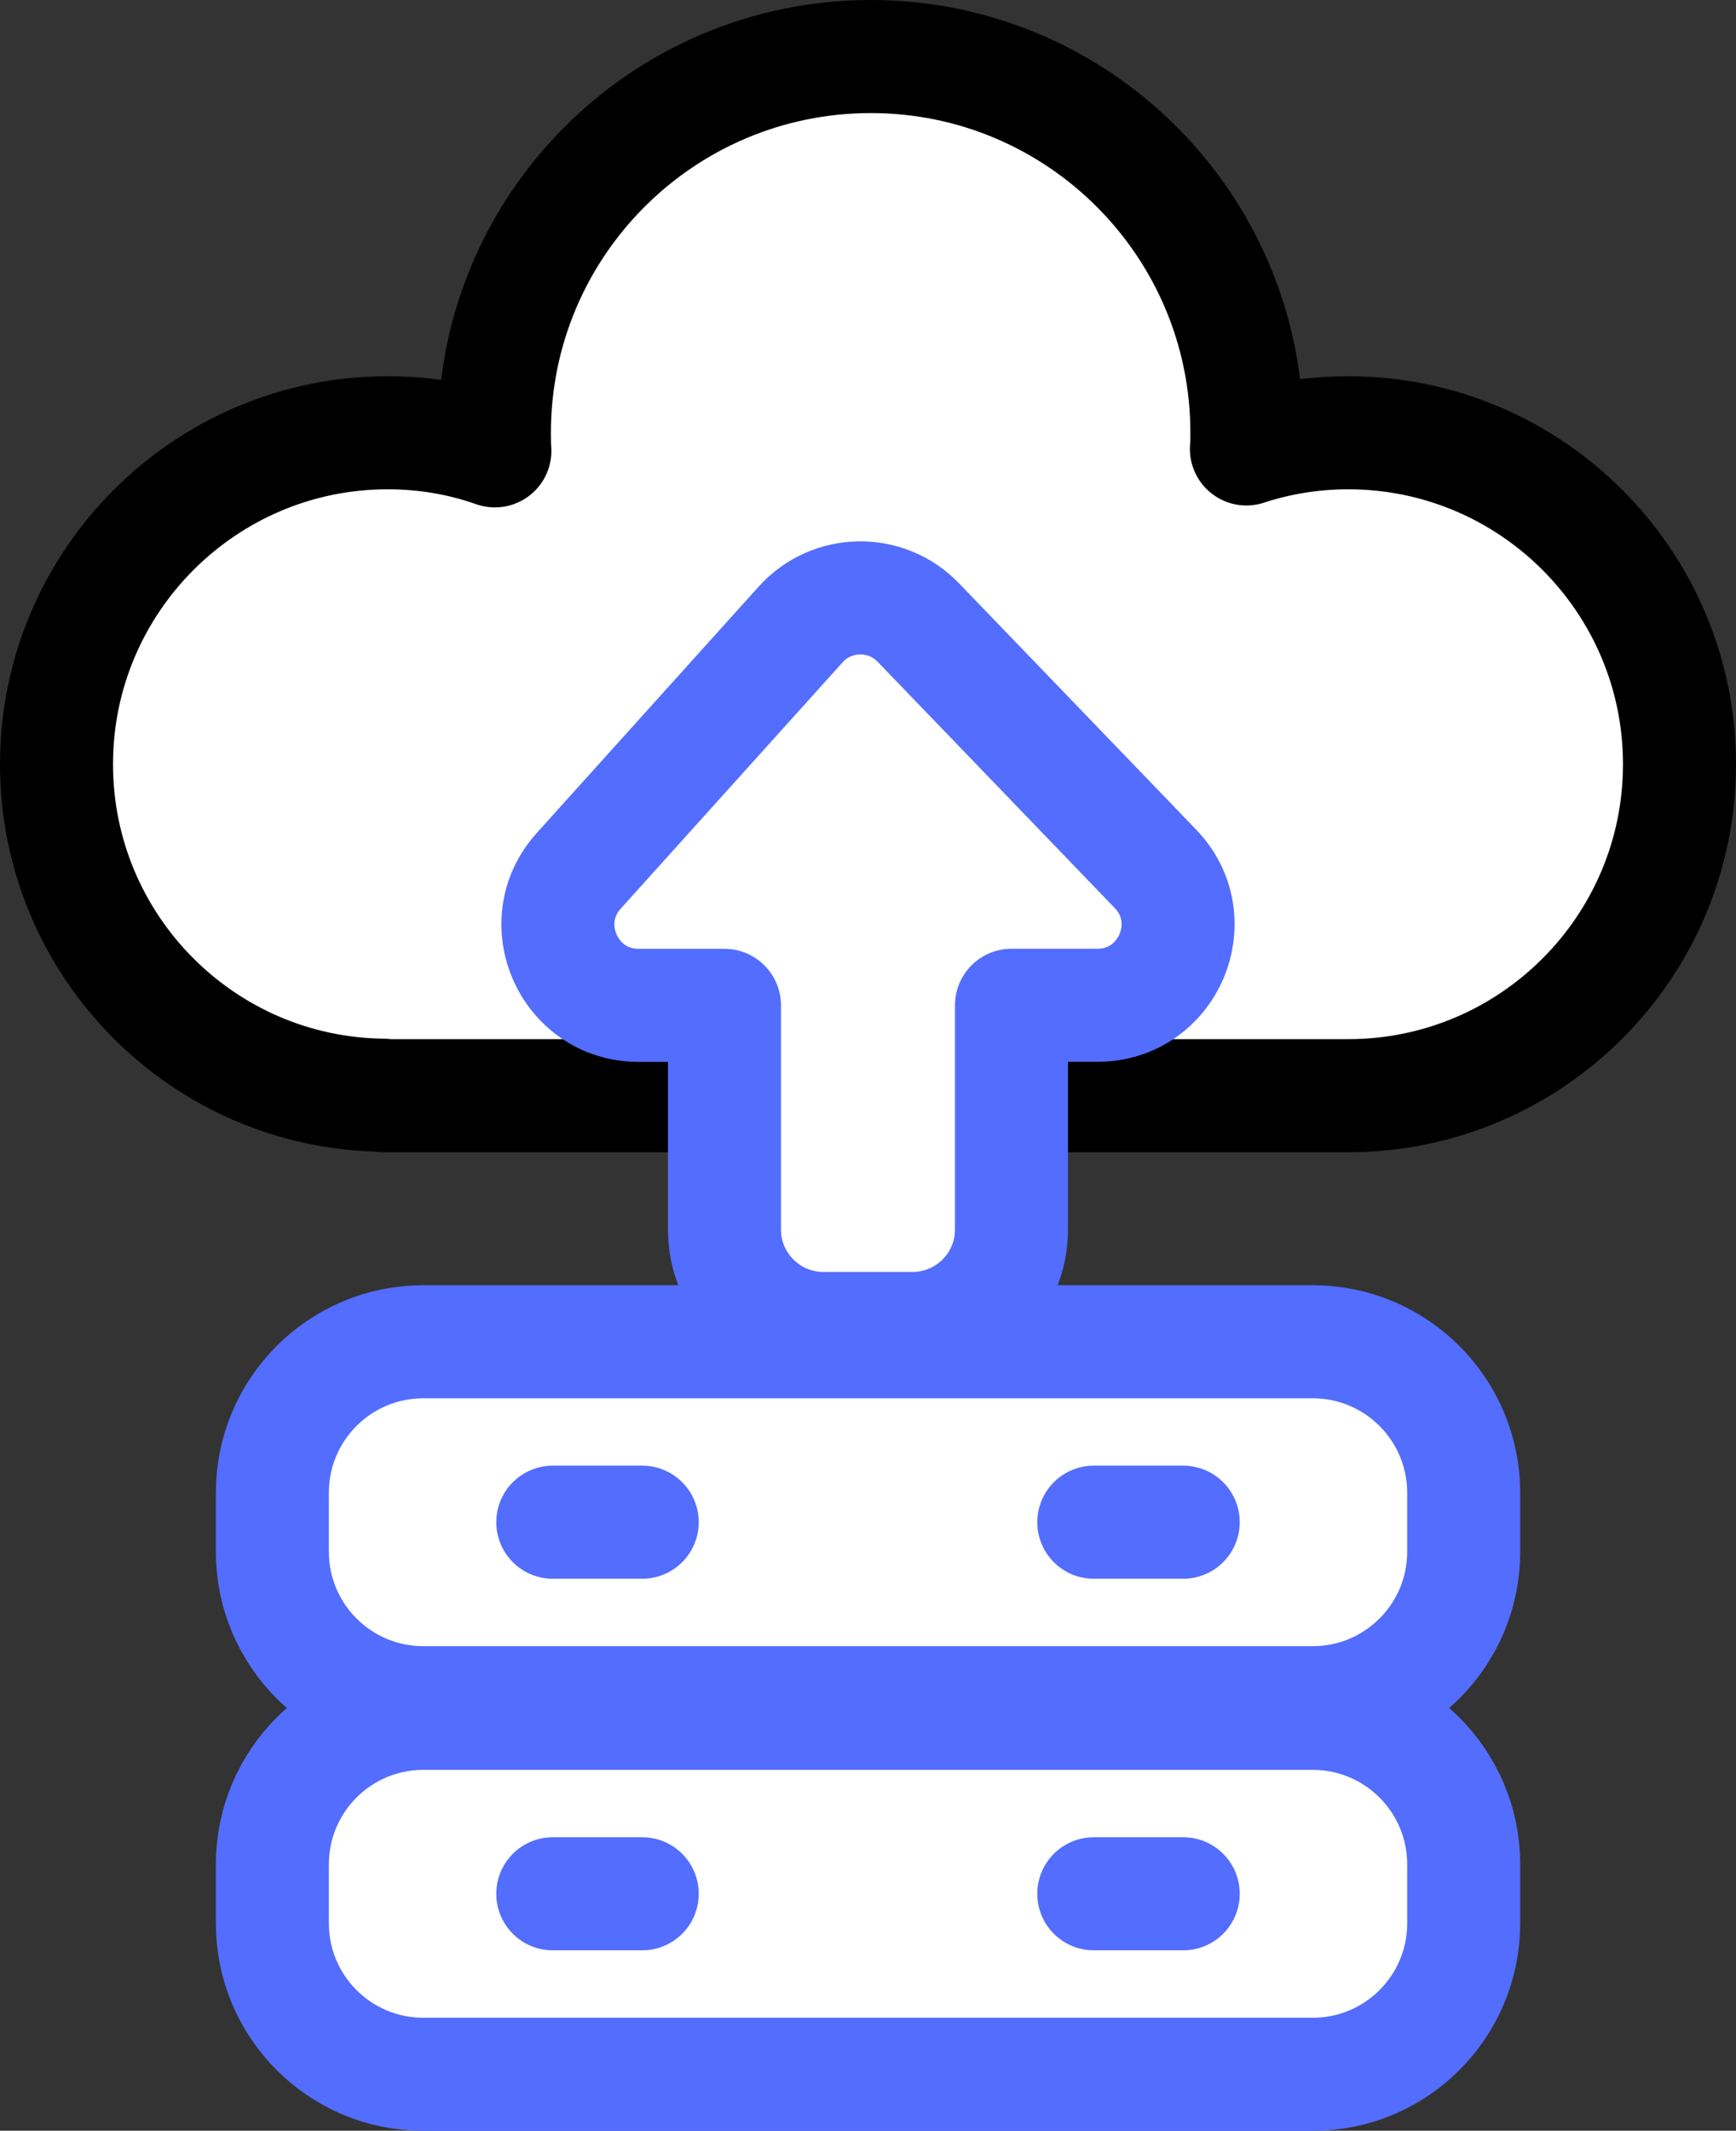 <svg xmlns="http://www.w3.org/2000/svg" x="0px" y="0px" viewBox="9.56 6.287 28.88 35.425" enable-background="new 0 0 48 48">
<rect x="9.56" y="6.287" width="28.88" height="35.425" fill="#333333" stroke="none"/>
<g>
	
		<path fill="#FFFFFF" stroke="#000000" stroke-width="1.88" stroke-linecap="round" stroke-linejoin="round" stroke-miterlimit="10" d="   M37.5,18.993c0,3.041-2.47,5.511-5.511,5.511H15.94v-0.008C12.931,24.465,10.5,22.01,10.5,18.993   c0-3.04,2.47-5.511,5.511-5.511c0.625,0,1.219,0.103,1.782,0.301c-0.008-0.103-0.008-0.198-0.008-0.301   c0-3.452,2.803-6.255,6.263-6.255c3.452,0,6.255,2.803,6.255,6.255c0,0.087,0,0.182-0.008,0.269   c0.53-0.174,1.101-0.269,1.694-0.269C35.03,13.482,37.5,15.953,37.5,18.993z"/>
</g>
<g>
	
		<path fill="#FFFFFF" stroke="#536DFE" stroke-width="1.88" stroke-linecap="round" stroke-linejoin="round" stroke-miterlimit="10" d="   M31.399,34.773H16.601c-1.386,0-2.51,1.124-2.51,2.51v0.981c0,1.386,1.124,2.51,2.51,2.51h14.799   c1.386,0,2.51-1.124,2.51-2.51v-0.981C33.909,35.896,32.785,34.773,31.399,34.773z"/>
	
		<line fill="none" stroke="#536DFE" stroke-width="1.88" stroke-linecap="round" stroke-linejoin="round" stroke-miterlimit="10" x1="18.756" y1="37.773" x2="20.244" y2="37.773"/>
	
		<line fill="none" stroke="#536DFE" stroke-width="1.88" stroke-linecap="round" stroke-linejoin="round" stroke-miterlimit="10" x1="27.756" y1="37.773" x2="29.244" y2="37.773"/>
	
		<path fill="#FFFFFF" stroke="#536DFE" stroke-width="1.88" stroke-linecap="round" stroke-linejoin="round" stroke-miterlimit="10" d="   M31.399,28.595H16.601c-1.386,0-2.51,1.124-2.51,2.51v0.981c0,1.386,1.124,2.51,2.51,2.51h14.799   c1.386,0,2.51-1.124,2.51-2.51v-0.981C33.909,29.719,32.785,28.595,31.399,28.595z"/>
	
		<line fill="none" stroke="#536DFE" stroke-width="1.88" stroke-linecap="round" stroke-linejoin="round" stroke-miterlimit="10" x1="18.756" y1="31.595" x2="20.244" y2="31.595"/>
	
		<line fill="none" stroke="#536DFE" stroke-width="1.88" stroke-linecap="round" stroke-linejoin="round" stroke-miterlimit="10" x1="27.756" y1="31.595" x2="29.244" y2="31.595"/>
	
		<path fill="#FFFFFF" stroke="#536DFE" stroke-width="1.88" stroke-linecap="round" stroke-linejoin="round" stroke-miterlimit="10" d="   M28.782,20.732l-3.944-4.094c-0.539-0.56-1.44-0.545-1.96,0.033l-3.69,4.094   c-0.777,0.862-0.165,2.237,0.995,2.237h1.429v3.726c0,0.909,0.737,1.646,1.646,1.646h1.483   c0.909,0,1.646-0.737,1.646-1.646V23.001h1.429C28.998,23.001,29.601,21.583,28.782,20.732z"/>
</g>
</svg>